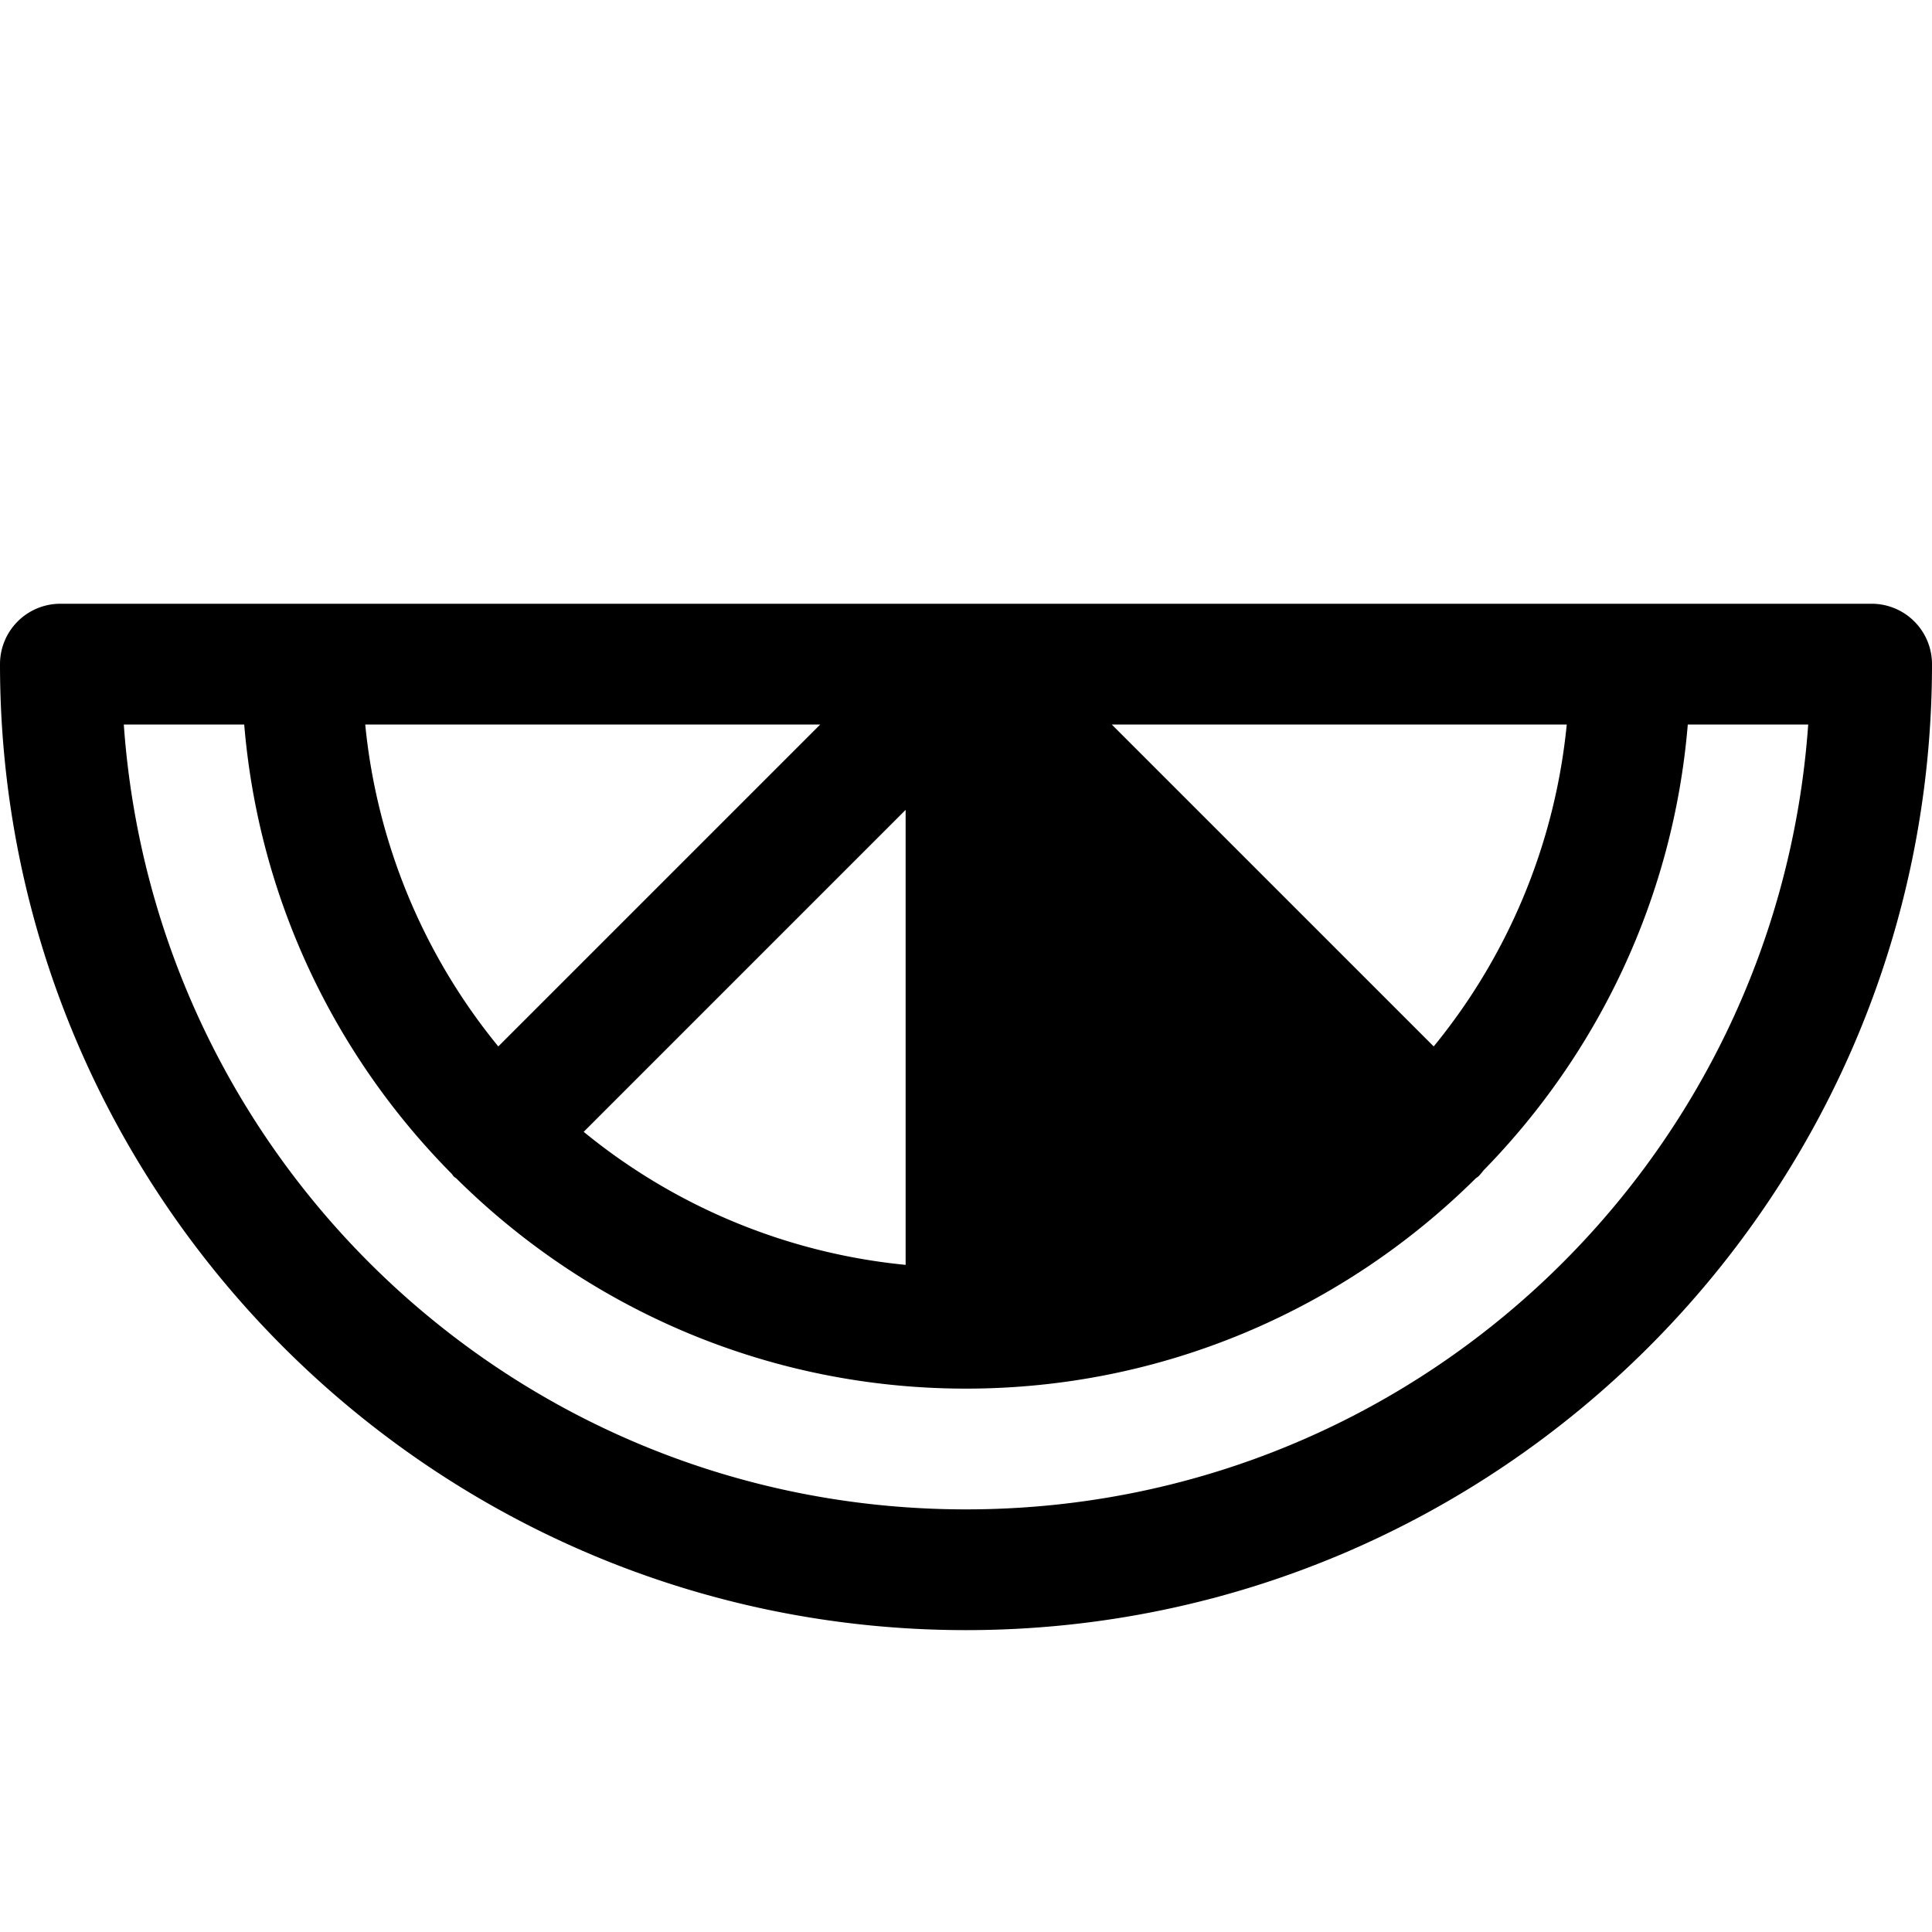 <svg xmlns="http://www.w3.org/2000/svg" viewBox="0 0 256 256"><path d="M8 80a8 8 0 0 0-8 8c0 70.598 57.402 128 128 128s128-57.402 128-128a8 8 0 0 0-8-8zm8.404 16H32.36c1.92 23.133 12.06 43.969 27.51 59.55a8 8 0 0 0 .244.337 8 8 0 0 0 .336.244C77.81 173.345 101.685 184 128 184s50.19-10.655 67.55-27.87a8 8 0 0 0 .337-.243 8 8 0 0 0 .7-.817c15.19-15.53 25.153-36.17 27.054-59.07h15.955C235.49 154.187 187.249 200 128 200S20.51 154.187 16.404 96zm31.992 0h60.292l-42.66 42.658A79.6 79.6 0 0 1 48.395 96zm98.917 0h60.29a79.6 79.6 0 0 1-17.63 42.658zM120 107.313v60.29a79.6 79.6 0 0 1-42.658-17.63z"/></svg>